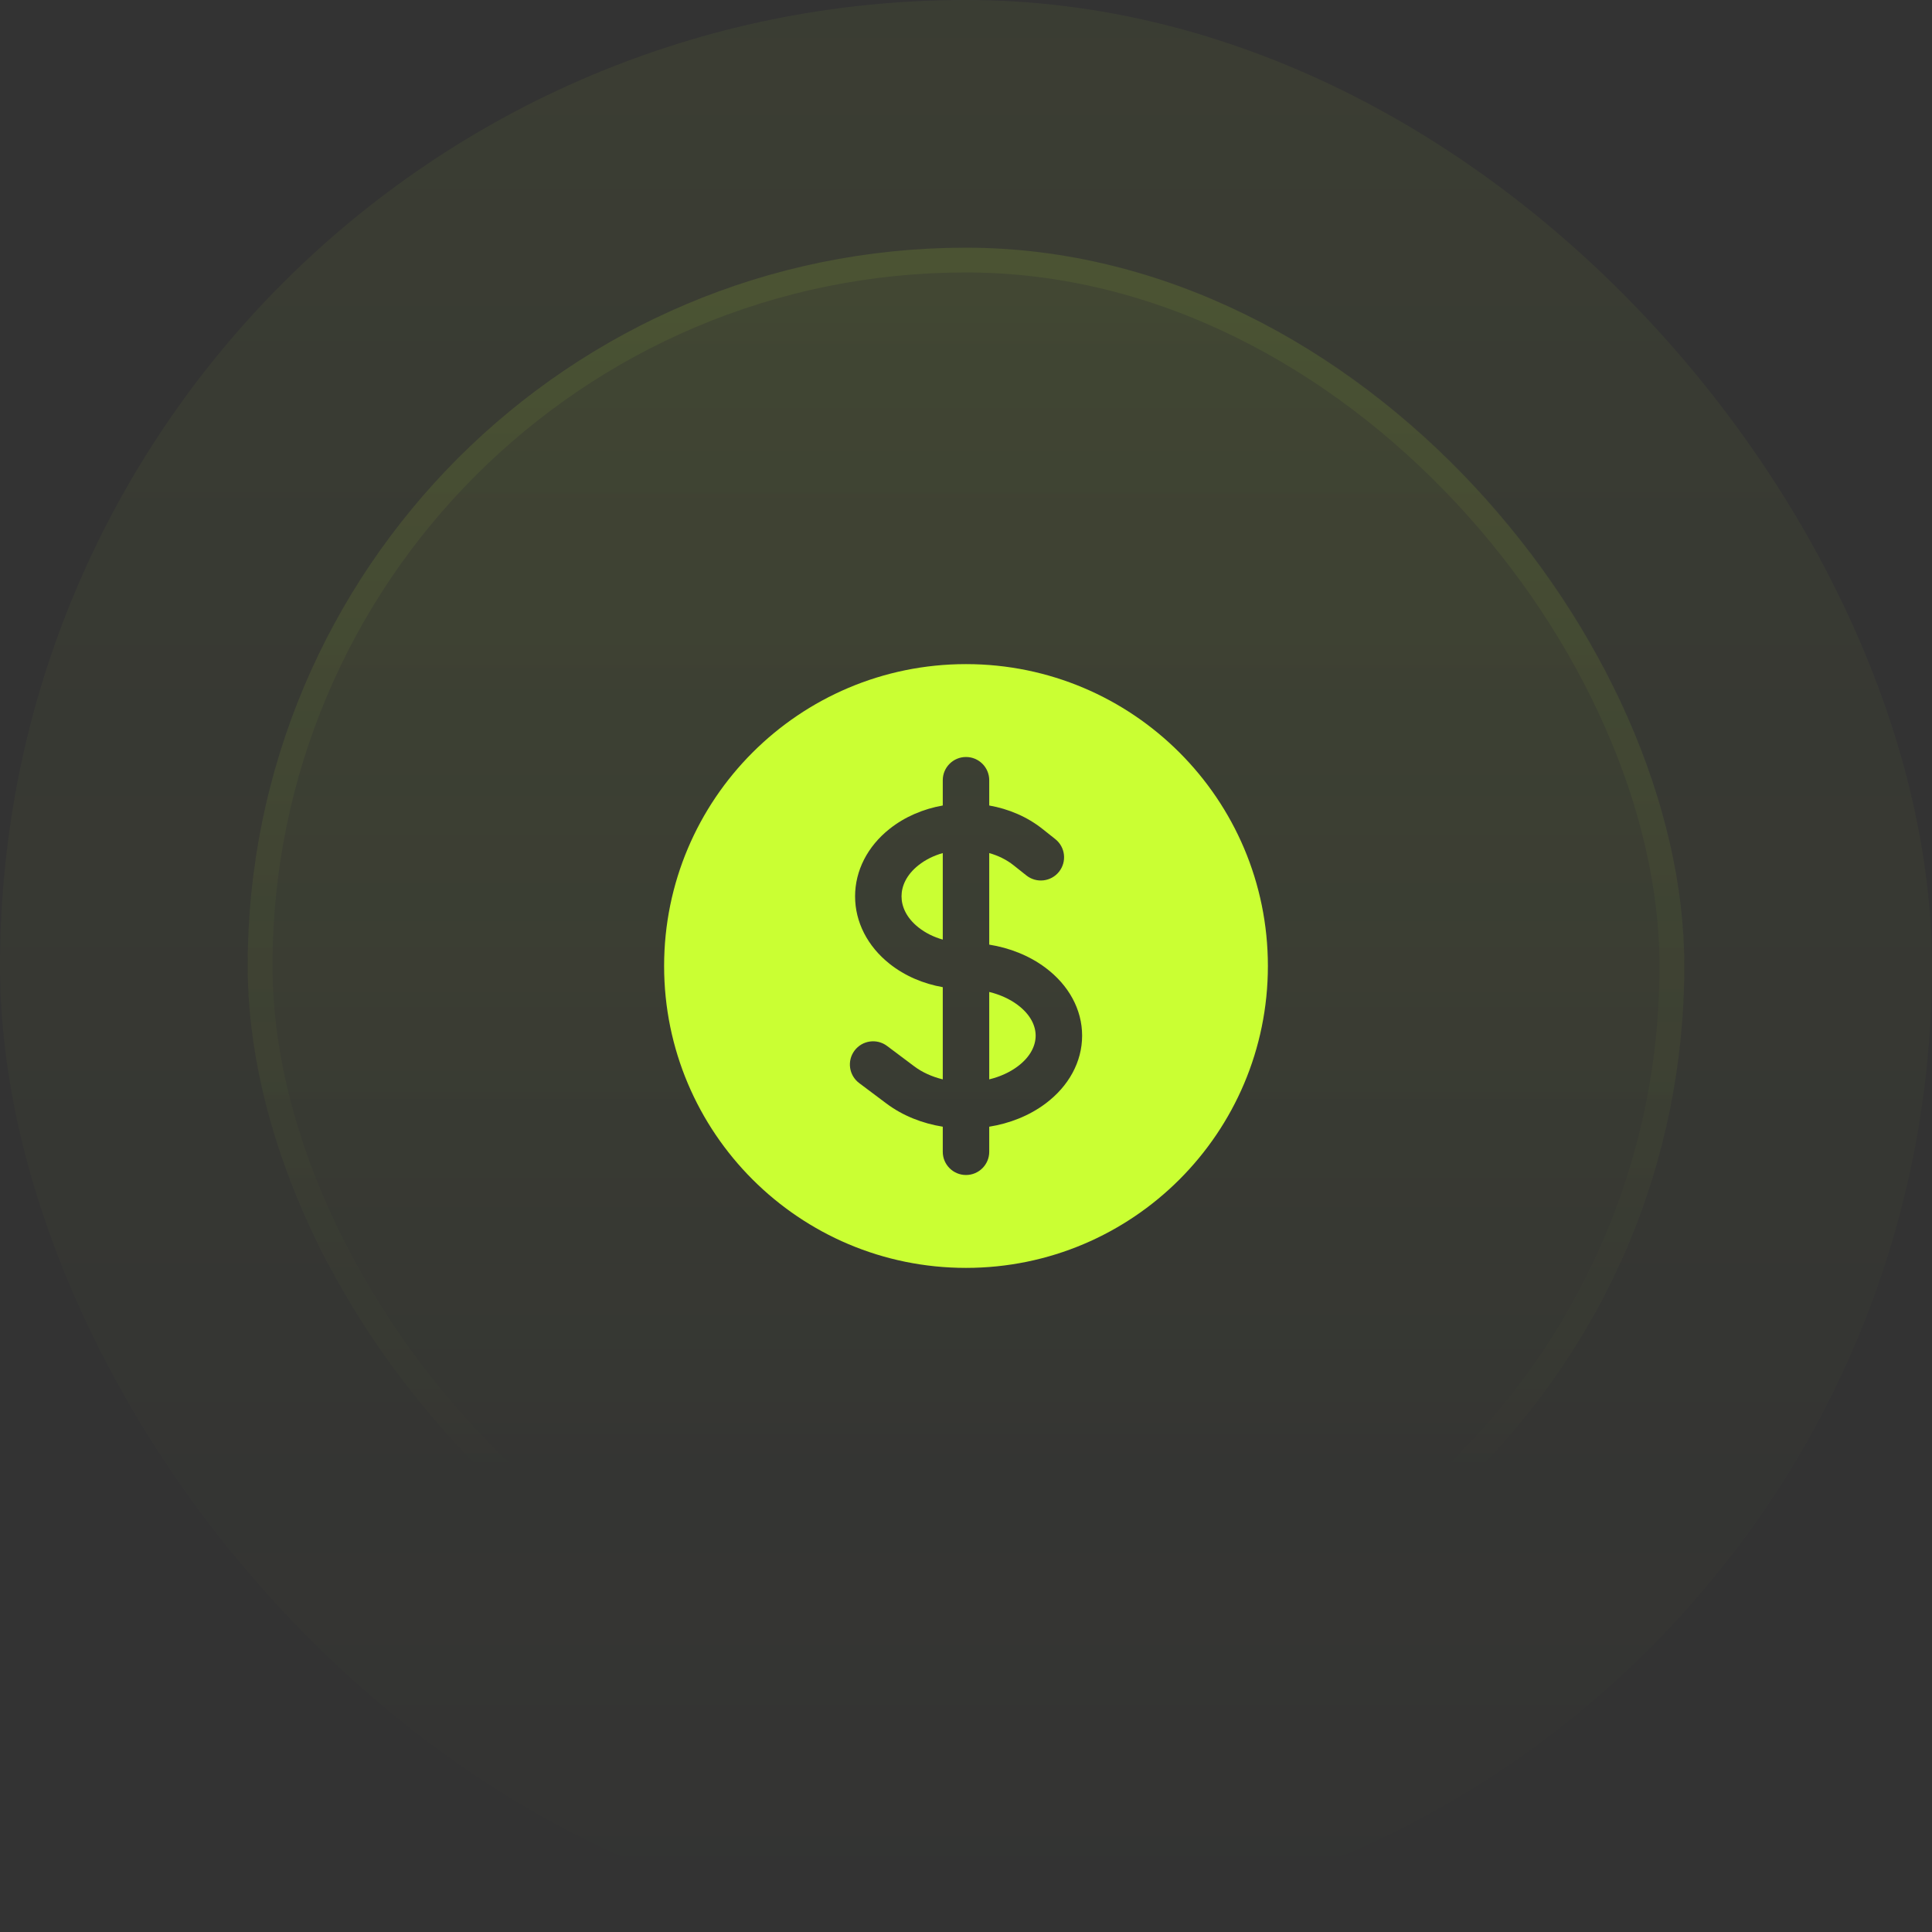 <svg width="78" height="78" viewBox="0 0 78 78" fill="none" xmlns="http://www.w3.org/2000/svg">
<rect x="0" y="0" width="78" height="78" fill="#333333" stroke="none"/>
<rect width="78" height="78" rx="39" fill="url(#paint0_linear_1_2046)" fill-opacity="0.05"/>
<rect x="10" y="10" width="58" height="58" rx="29" fill="url(#paint1_linear_1_2046)" fill-opacity="0.1"/>
<rect x="10.5" y="10.5" width="57" height="57" rx="28.5" stroke="url(#paint2_linear_1_2046)" stroke-opacity="0.2"/>
<path d="M37.08 34.933C37.364 34.707 37.701 34.543 38.062 34.441V37.934C37.694 37.83 37.358 37.663 37.08 37.442C36.587 37.051 36.397 36.591 36.397 36.188C36.397 35.784 36.587 35.324 37.08 34.933Z" fill="#CAFF33"/>
<path d="M39.938 43.577V40.048C40.372 40.154 40.767 40.332 41.089 40.574C41.622 40.974 41.812 41.431 41.812 41.812C41.812 42.194 41.622 42.651 41.089 43.051C40.767 43.293 40.372 43.471 39.938 43.577Z" fill="#CAFF33"/>
<path fill-rule="evenodd" clip-rule="evenodd" d="M39 26.812C32.269 26.812 26.812 32.269 26.812 39C26.812 45.731 32.269 51.188 39 51.188C45.731 51.188 51.188 45.731 51.188 39C51.188 32.269 45.731 26.812 39 26.812ZM39.938 31.5C39.938 30.982 39.518 30.562 39 30.562C38.482 30.562 38.062 30.982 38.062 31.5V32.52C37.279 32.658 36.532 32.973 35.913 33.465C35.023 34.172 34.522 35.152 34.522 36.188C34.522 37.223 35.023 38.203 35.913 38.91C36.541 39.409 37.291 39.719 38.062 39.855V43.577C37.629 43.471 37.233 43.293 36.911 43.051L35.812 42.227C35.398 41.917 34.811 42.001 34.5 42.415C34.189 42.829 34.273 43.416 34.688 43.727L35.786 44.551C36.453 45.051 37.247 45.357 38.062 45.488V46.5C38.062 47.018 38.482 47.438 39 47.438C39.518 47.438 39.938 47.018 39.938 46.5V45.488C40.753 45.357 41.548 45.051 42.214 44.551C43.145 43.853 43.688 42.871 43.688 41.812C43.688 40.754 43.145 39.772 42.214 39.074C41.548 38.574 40.753 38.268 39.938 38.137V34.441C40.299 34.543 40.636 34.707 40.92 34.933L41.439 35.345C41.844 35.667 42.434 35.599 42.756 35.194C43.078 34.788 43.011 34.199 42.605 33.877L42.086 33.465C41.468 32.974 40.721 32.658 39.938 32.52V31.5Z" fill="#CAFF33"/>
<defs>
<linearGradient id="paint0_linear_1_2046" x1="39" y1="0" x2="39" y2="78" gradientUnits="userSpaceOnUse">
<stop stop-color="#CAFF33"/>
<stop offset="1" stop-color="#CAFF33" stop-opacity="0"/>
</linearGradient>
<linearGradient id="paint1_linear_1_2046" x1="39" y1="-28.405" x2="39" y2="159.703" gradientUnits="userSpaceOnUse">
<stop stop-color="#CAFF33"/>
<stop offset="0.468" stop-color="#CAFF33" stop-opacity="0"/>
</linearGradient>
<linearGradient id="paint2_linear_1_2046" x1="39" y1="-90.716" x2="39" y2="120.514" gradientUnits="userSpaceOnUse">
<stop stop-color="#CAFF33"/>
<stop offset="0.716" stop-color="#CAFF33" stop-opacity="0"/>
</linearGradient>
</defs>
</svg>
